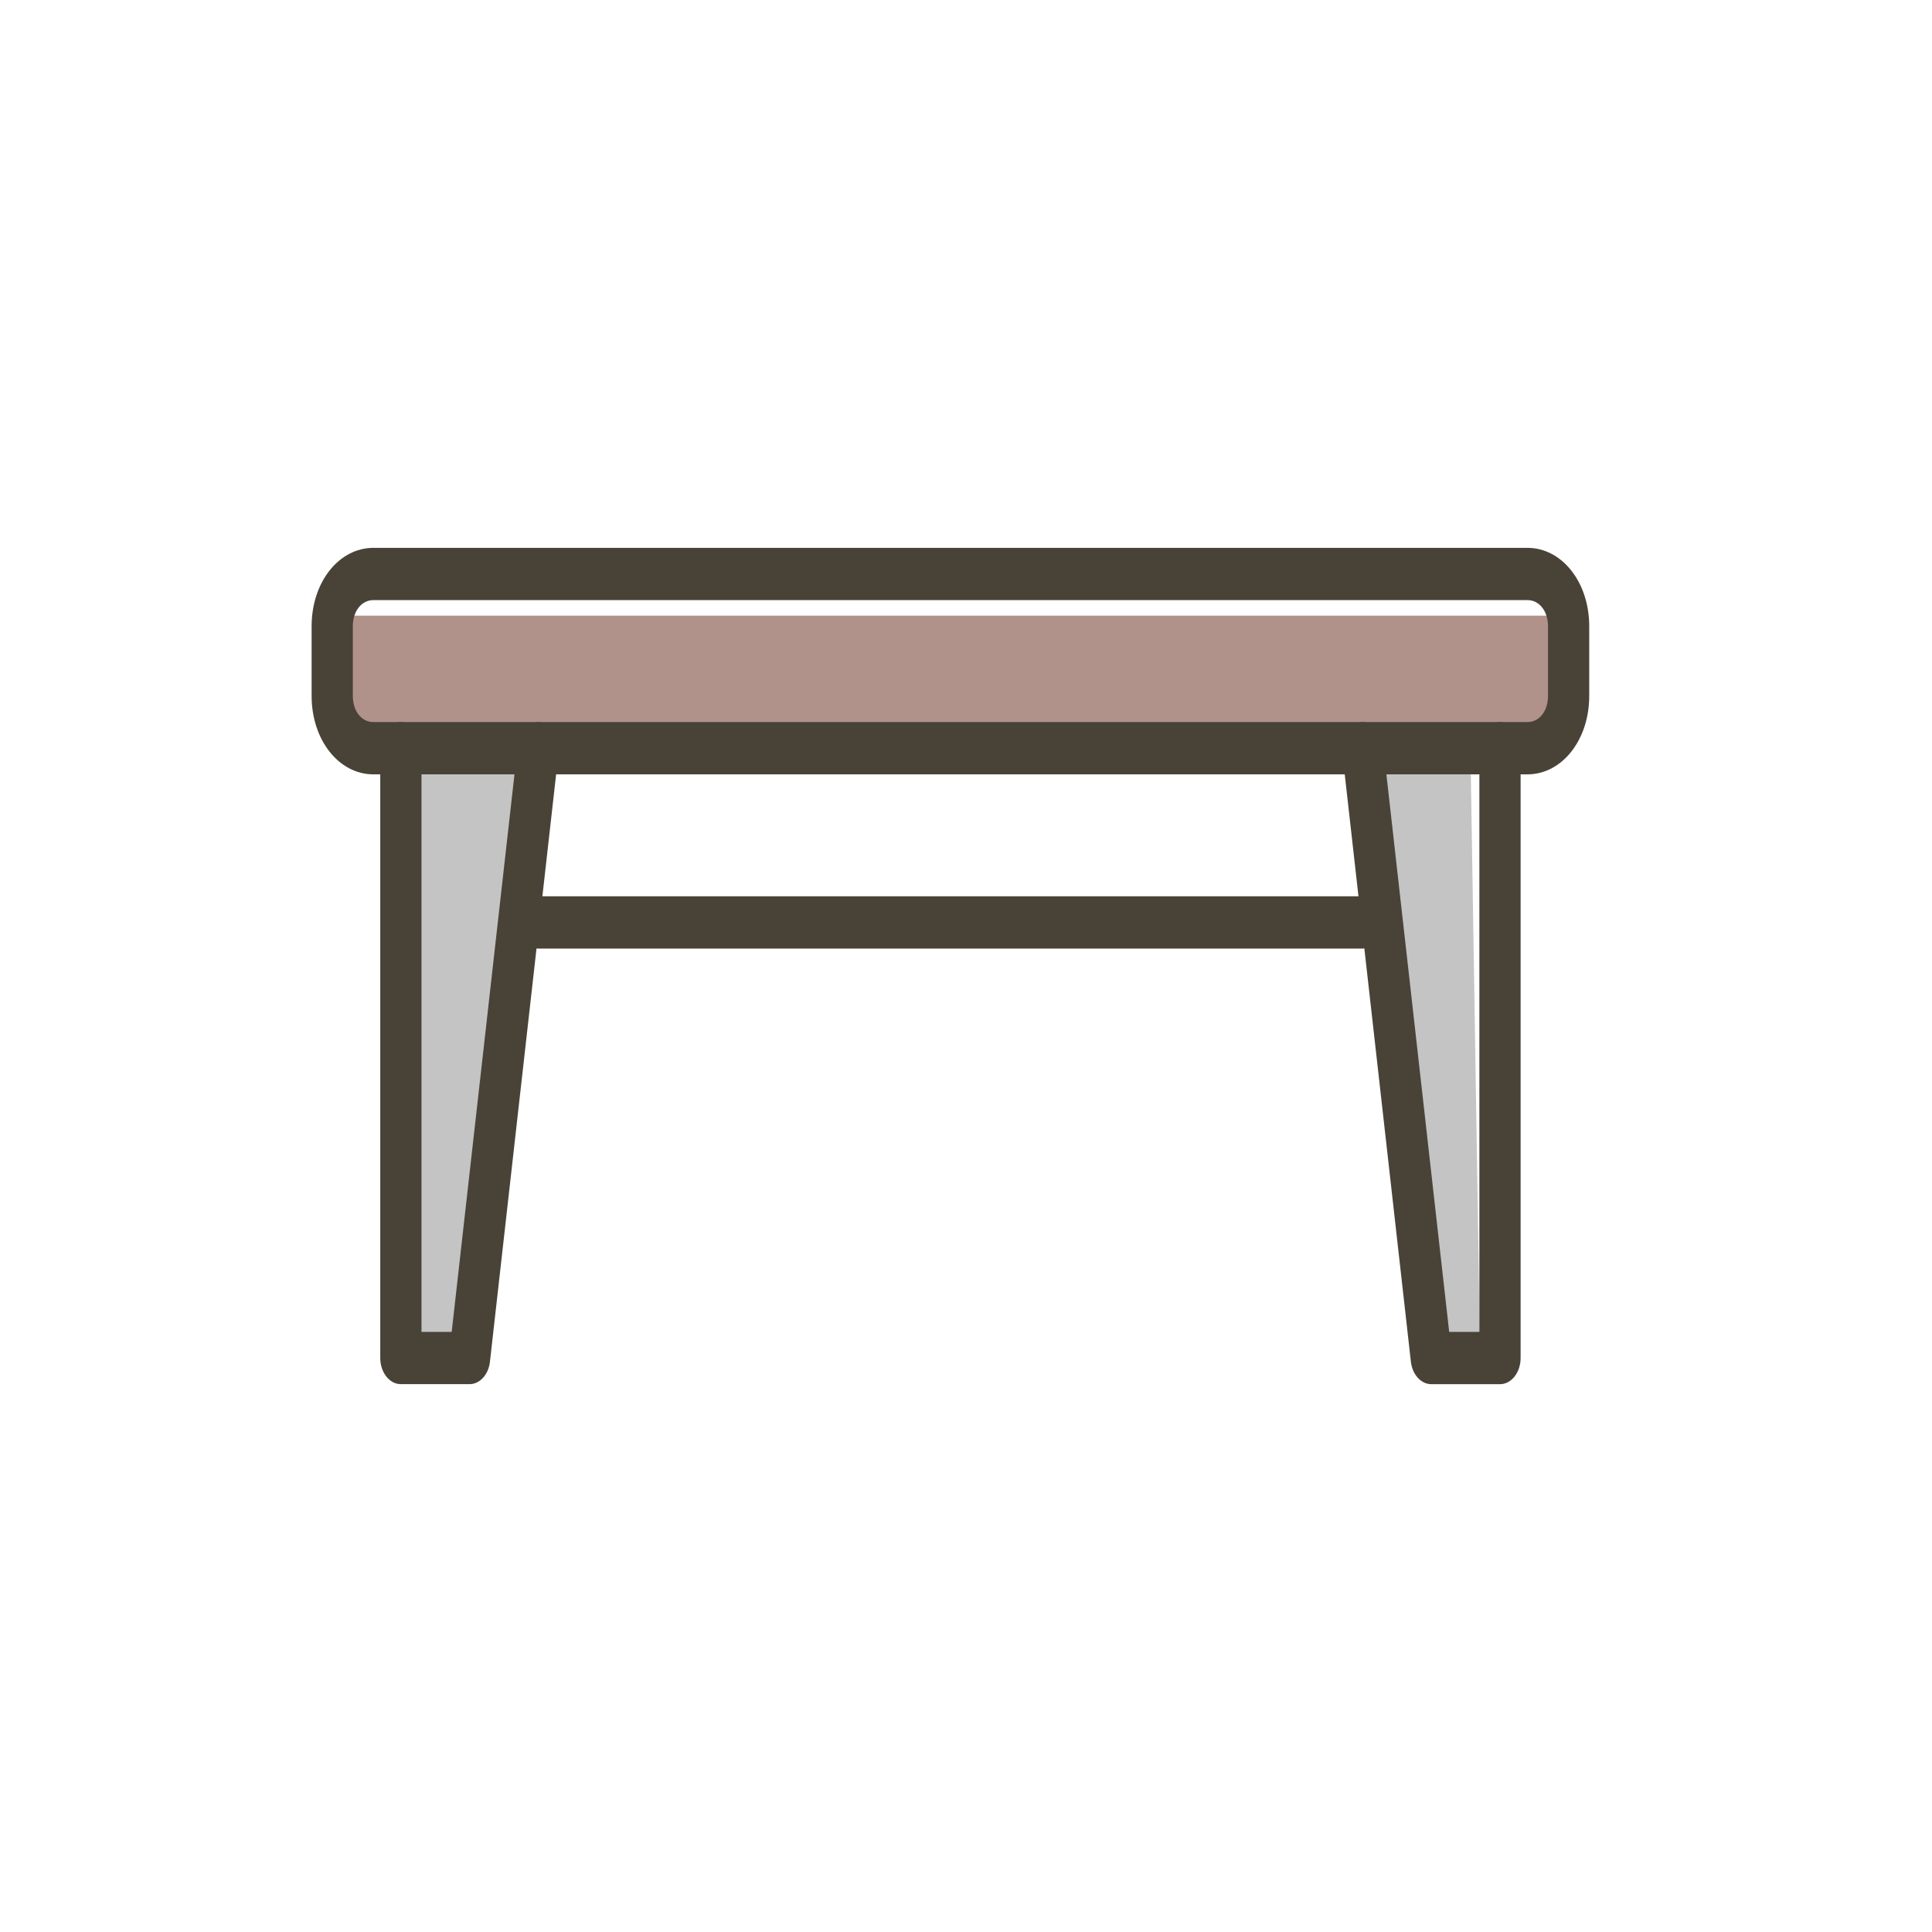 <svg width="62" height="62" viewBox="0 0 62 62" fill="none" xmlns="http://www.w3.org/2000/svg">
<path d="M16.797 24.524L13.398 24.435L13.387 24.836L12.881 43.267L14.71 43.456L16.797 24.524Z" fill="#C4C4C4"/>
<path d="M47.193 24.361L43.809 24.68L43.848 25.079L45.658 43.431L47.497 43.4L47.193 24.361Z" fill="#C4C4C4"/>
<rect x="10.719" y="19.757" width="39.561" height="4.216" fill="#B1928B"/>
<path d="M49.016 17.581H11.984C10.872 17.581 10 18.686 10 20.097V22.334C10 23.744 10.872 24.85 11.984 24.85H49.016C50.128 24.85 51 23.744 51 22.334V20.097C51 18.686 50.128 17.581 49.016 17.581ZM49.677 22.334C49.677 22.819 49.399 23.172 49.016 23.172H11.984C11.601 23.172 11.323 22.819 11.323 22.334V20.097C11.323 19.611 11.601 19.258 11.984 19.258H49.016C49.399 19.258 49.677 19.611 49.677 20.097V22.334Z" fill="#494337"/>
<path d="M17.366 23.18C17.006 23.117 16.67 23.433 16.618 23.892L14.495 42.742H13.526V24.011C13.526 23.547 13.23 23.172 12.864 23.172C12.499 23.172 12.203 23.547 12.203 24.011V43.581C12.203 44.043 12.499 44.419 12.864 44.419H15.069C15.398 44.419 15.677 44.112 15.723 43.699L17.928 24.129C17.979 23.671 17.728 23.246 17.366 23.18Z" fill="#494337"/>
<path d="M48.136 23.173C47.771 23.173 47.475 23.548 47.475 24.011V42.742H46.506L44.383 23.893C44.33 23.434 43.993 23.113 43.634 23.181C43.273 23.246 43.022 23.671 43.073 24.13L45.277 43.7C45.324 44.113 45.603 44.42 45.932 44.42H48.136C48.501 44.42 48.798 44.044 48.798 43.581V24.011C48.798 23.548 48.501 23.173 48.136 23.173Z" fill="#494337"/>
<path d="M43.726 28.763H17.275C16.909 28.763 16.613 29.139 16.613 29.602C16.613 30.066 16.909 30.441 17.275 30.441H43.726C44.091 30.441 44.388 30.066 44.388 29.602C44.388 29.139 44.091 28.763 43.726 28.763Z" fill="#494337"/>
</svg>
